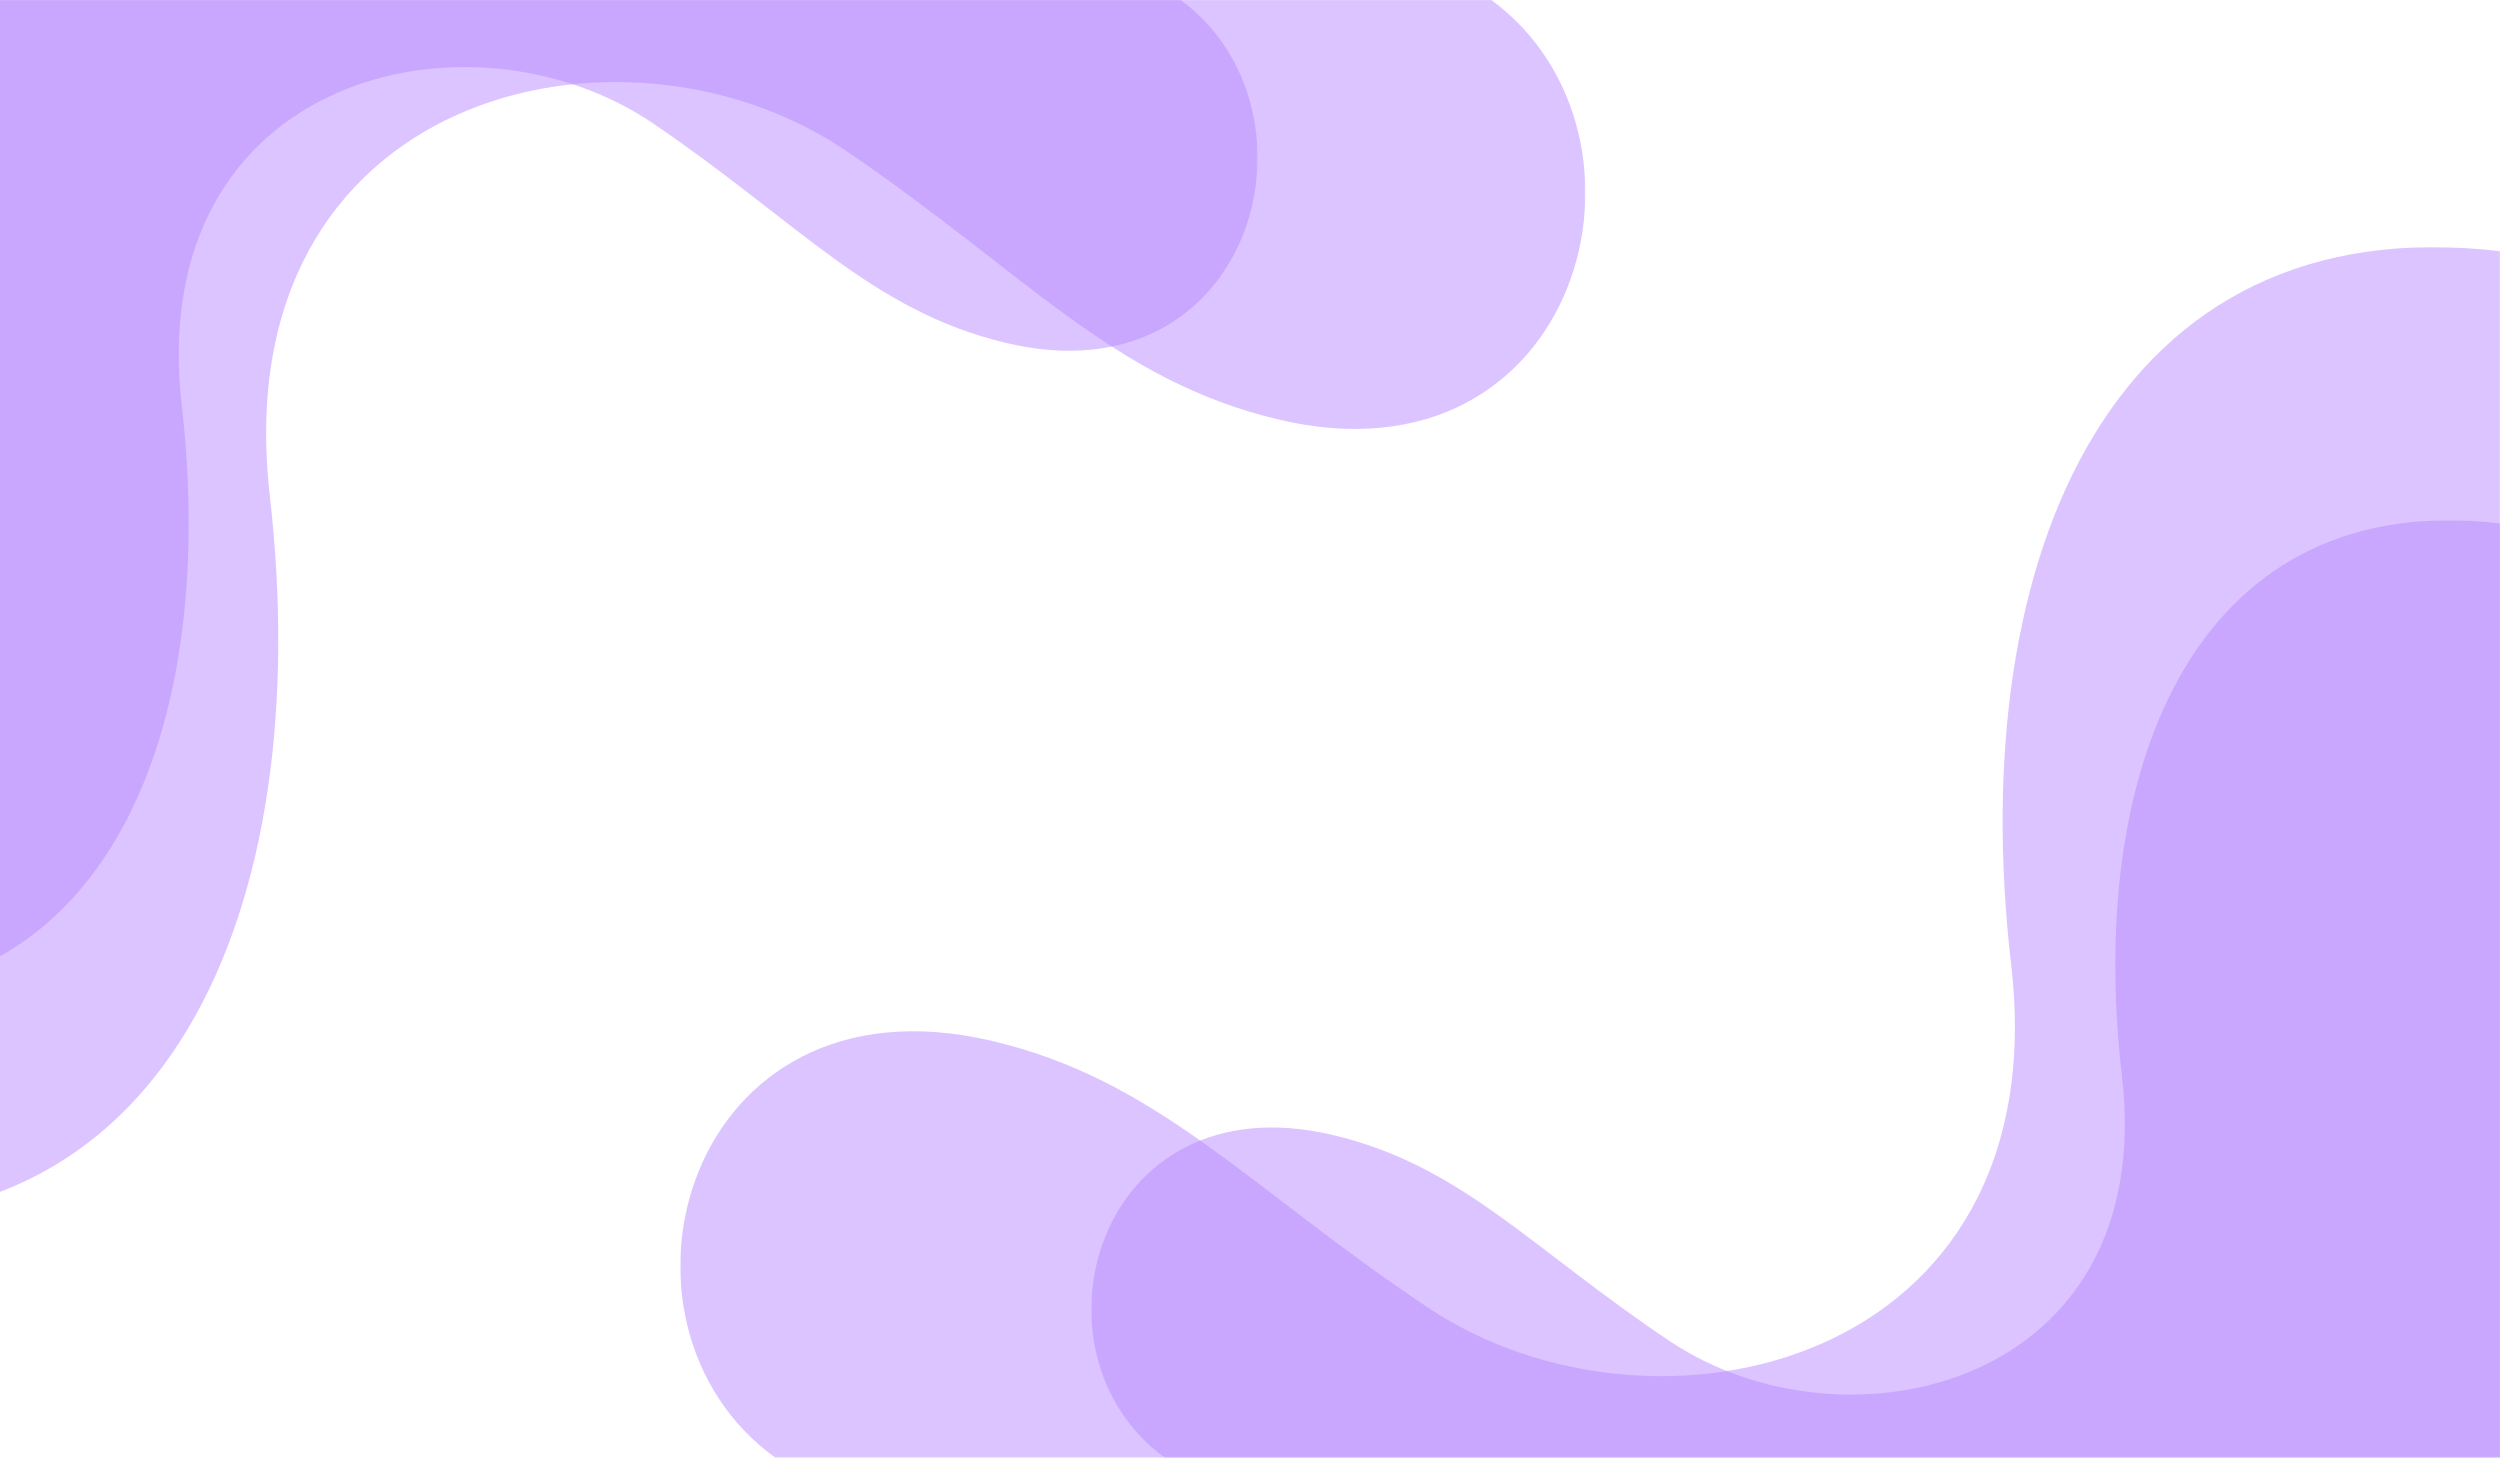 <svg width="1922" height="1121" viewBox="0 0 1922 1121" fill="none" xmlns="http://www.w3.org/2000/svg">
<g clip-path="url(#clip0_313_46867)">
<mask id="mask0_313_46867" style="mask-type:luminance" maskUnits="userSpaceOnUse" x="-164" y="0" width="1131" height="766">
<path d="M966.816 0H-164V765.5H966.816V0Z" fill="url(#paint0_linear_313_46867)"/>
</mask>
<g mask="url(#mask0_313_46867)">
<path fill-rule="evenodd" clip-rule="evenodd" d="M-164 0V762.916C75.295 791.948 169.481 572.152 139.739 311.622C110.808 58.17 361.098 -0.918 502.235 94.965C614.14 170.99 669.913 239.041 773.607 263.681C964.148 308.958 1023.47 85.256 907.744 0H-164Z" fill="#B98BFF" fill-opacity="0.5"/>
</g>
<mask id="mask1_313_46867" style="mask-type:luminance" maskUnits="userSpaceOnUse" x="-164" y="0" width="1383" height="937">
<path d="M1218.83 0H-164V936.1H1218.83V0Z" fill="url(#paint1_linear_313_46867)"/>
</mask>
<g mask="url(#mask1_313_46867)">
<path fill-rule="evenodd" clip-rule="evenodd" d="M-164 0V932.94C128.624 968.443 243.8 699.662 207.431 381.07C172.052 71.134 478.122 -1.123 650.713 116.129C787.558 209.097 855.758 292.313 982.563 322.445C1215.57 377.814 1288.11 104.257 1146.59 0H-164Z" fill="#B98BFF" fill-opacity="0.5"/>
</g>
<mask id="mask2_313_46867" style="mask-type:luminance" maskUnits="userSpaceOnUse" x="839" y="400" width="1084" height="721">
<path d="M1922.33 400H839V1120.71H1922.33V400Z" fill="url(#paint2_linear_313_46867)"/>
</mask>
<g mask="url(#mask2_313_46867)">
<path fill-rule="evenodd" clip-rule="evenodd" d="M1922.33 1120.71V402.433C1693.08 375.098 1602.85 582.036 1631.35 827.322C1659.06 1065.95 1419.28 1121.58 1284.07 1031.3C1176.87 959.726 1123.44 895.655 1024.1 872.458C841.556 829.83 784.725 1040.44 895.591 1120.71H1922.33Z" fill="#B98BFF" fill-opacity="0.5"/>
</g>
<mask id="mask3_313_46867" style="mask-type:luminance" maskUnits="userSpaceOnUse" x="523" y="190" width="1399" height="931">
<path d="M1921.97 190H523V1120.7H1921.97V190Z" fill="url(#paint3_linear_313_46867)"/>
</mask>
<g mask="url(#mask3_313_46867)">
<path fill-rule="evenodd" clip-rule="evenodd" d="M1921.97 1120.7V193.142C1625.93 157.844 1509.41 425.073 1546.2 741.826C1581.99 1049.97 1272.35 1121.81 1097.75 1005.24C959.306 912.808 890.309 830.071 762.026 800.114C526.3 745.065 452.91 1017.04 596.079 1120.7H1921.97Z" fill="#B98BFF" fill-opacity="0.5"/>
</g>
</g>
<defs>
<linearGradient id="paint0_linear_313_46867" x1="-283.775" y1="280.233" x2="965.74" y2="467.156" gradientUnits="userSpaceOnUse">
<stop stop-color="white"/>
<stop offset="1"/>
</linearGradient>
<linearGradient id="paint1_linear_313_46867" x1="-310.452" y1="342.693" x2="1217.54" y2="571.266" gradientUnits="userSpaceOnUse">
<stop stop-color="white"/>
<stop offset="1"/>
</linearGradient>
<linearGradient id="paint2_linear_313_46867" x1="978.404" y1="747.387" x2="2050.86" y2="781.955" gradientUnits="userSpaceOnUse">
<stop stop-color="white"/>
<stop offset="1"/>
</linearGradient>
<linearGradient id="paint3_linear_313_46867" x1="703.031" y1="638.594" x2="2087.98" y2="683.257" gradientUnits="userSpaceOnUse">
<stop stop-color="white"/>
<stop offset="1"/>
</linearGradient>
<clipPath id="clip0_313_46867">
<rect width="1922" height="1121" fill="white"/>
</clipPath>
</defs>
</svg>
